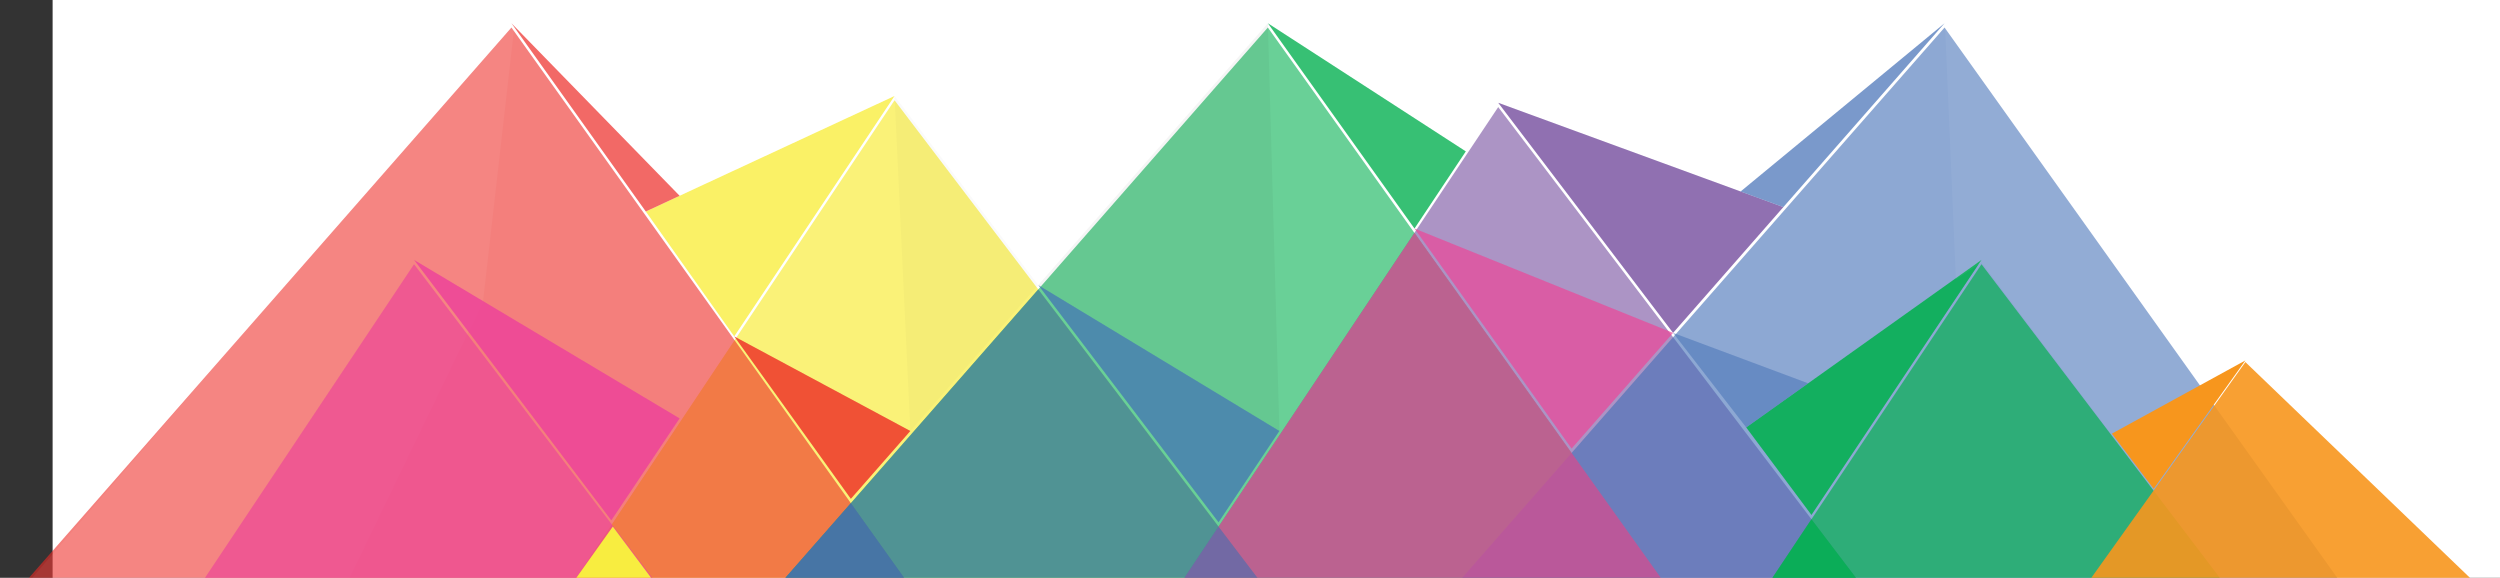 <?xml version="1.0" encoding="utf-8"?>
<!-- Generator: Adobe Illustrator 16.0.4, SVG Export Plug-In . SVG Version: 6.00 Build 0)  -->
<!DOCTYPE svg PUBLIC "-//W3C//DTD SVG 1.1//EN" "http://www.w3.org/Graphics/SVG/1.1/DTD/svg11.dtd">
<svg version="1.1" xmlns="http://www.w3.org/2000/svg" xmlns:xlink="http://www.w3.org/1999/xlink" x="0px" y="0px"
	 width="188.203px" height="43.5px" viewBox="-40.5 -7 188.203 43.5" enable-background="new -40.5 -7 188.203 43.5"
	 xml:space="preserve">
<rect x="-40.5" y="-7" width="188.203" height="43.5" fill="#333333" stroke="none"/>
<g id="Layer_1" display="none">
	<g display="inline">
		<polygon opacity="0.05" fill="#F8ED40" enable-background="new    " points="30.726,0 17.695,12.774 36.182,12.774 		"/>
		<polygon opacity="0.05" fill="#754D9E" enable-background="new    " points="72.383,10.187 78.74,20.159 67.066,17.454 		"/>
		<polygon opacity="0.05" fill="#F7961D" enable-background="new    " points="25.397,1.496 34.127,17.632 39.861,4.536 		"/>
		<polygon opacity="0.05" fill="#ED2A25" enable-background="new    " points="45.29,2.996 30.386,6.924 45.655,16.401 		"/>
		<polygon opacity="0.05" fill="#ED4798" enable-background="new    " points="51.331,0.469 39.006,11.212 48.742,16.495 		"/>
		<polygon opacity="0.05" fill="#ED2A25" enable-background="new    " points="67.99,7.493 55.666,18.235 65.4,23.52 		"/>
		<polygon opacity="0.05" fill="#754D9E" enable-background="new    " points="50.068,7.189 55.46,14.892 43.97,21.355 		"/>
		<polygon opacity="0.05" fill="#426EB5" enable-background="new    " points="51.884,13.608 49.29,18.009 45.468,24.648 
			55.779,27.854 		"/>
		<polygon opacity="0.05" fill="#06B052" enable-background="new    " points="55.561,35.339 55.779,27.854 54.369,22.852 
			52.48,26.829 53,32.523 		"/>
		<polygon opacity="0.05" fill="#F8ED40" enable-background="new    " points="56,35.339 55.779,27.854 57.191,22.852 
			59.079,26.829 58.561,32.523 		"/>
		<polygon opacity="0.05" fill="#ED4798" enable-background="new    " points="62.372,17.416 67.99,10.098 73.626,18.785 		"/>
		<polygon opacity="0.05" fill="#F7961D" enable-background="new    " points="55.779,27.854 59.836,13.03 66.896,25.805 		"/>
		<g>
			<polygon opacity="0.7" fill="#ED4798" enable-background="new    " points="44.007,6.853 40.257,10.122 46.42,10.122 
				48.742,16.495 50.183,7.387 50.004,6.853 			"/>
			<polygon opacity="0.7" fill="#F8ED40" enable-background="new    " points="23.511,10.12 28.012,6.859 33.655,6.859 
				35.048,10.121 			"/>
			<polygon opacity="0.7" fill="#F7961D" enable-background="new    " points="28.299,6.859 30.064,10.121 37.416,10.122 
				38.845,6.859 			"/>
			<polygon opacity="0.7" fill="#754D9E" enable-background="new    " points="50.095,7.125 47.509,13.111 49.389,18.294 
				52.674,16.495 			"/>
			<polygon opacity="0.7" fill="#426EB5" enable-background="new    " points="51.879,13.608 49.287,18.014 52.48,26.829 
				55.779,27.854 			"/>
			<polygon opacity="0.7" fill="#06B052" enable-background="new    " points="52.48,26.829 54.412,22.852 55.779,27.854 
				55.561,35.339 			"/>
			<polygon opacity="0.7" fill="#F8ED40" enable-background="new    " points="57.191,22.852 59.033,26.732 56,35.339 
				55.779,27.854 			"/>
			<polygon opacity="0.7" fill="#F7961D" enable-background="new    " points="55.779,27.854 59.29,15.053 60.956,15.056 
				62.307,17.502 58.836,27.291 			"/>
			<polygon opacity="0.6" fill="#ED2A25" enable-background="new    " points="59.29,15.053 58.062,19.535 61.018,21.141 
				62.307,17.502 66.352,17.481 66.77,15.053 			"/>
			<polygon opacity="0.7" fill="#ED4798" enable-background="new    " points="64.169,15.063 62.307,17.502 72.794,17.502 
				71.441,15.418 70.693,15.053 			"/>
			<polygon opacity="0.6" fill="#754D9E" enable-background="new    " points="67.066,17.502 68.823,15.053 70.693,15.053 
				75.611,17.502 			"/>
			<polygon opacity="0.6" fill="#ED2A25" enable-background="new    " points="45.396,6.853 45.484,10.121 35.537,10.122 
				30.386,6.853 			"/>
		</g>
	</g>
</g>
<g id="Layer_2" display="none">
	<g display="inline">
		<polygon opacity="0.3" fill="#ED2A25" points="-99.374,154.75 -71.966,70.459 -30.08,154.75 		"/>
		<polygon opacity="0.4" fill="#F7961D" points="88.209,156.75 130.095,69.356 158.02,156.75 		"/>
		<polygon opacity="0.3" fill="#F8ED40" points="77.04,74.379 96.114,189.009 34.177,156.798 		"/>
		<polyline opacity="0.4" fill="#ED4798" points="142.622,159.627 172.111,76.37 239.011,159.627 		"/>
		<polyline opacity="0.3" fill="#426EB5" points="-55.433,157.491 -20.787,79.923 19.032,157.491 		"/>
		<polygon opacity="0.8" fill="#F8ED40" points="-96.992,69.222 -68.001,189.009 -139.855,151.64 		"/>
		<polygon opacity="0.8" fill="#F7961D" points="-85.138,160.75 -43.251,73.356 -15.327,160.75 		"/>
		<polygon opacity="0.8" fill="#ED2A25" points="163.96,160.75 193.1,76.459 237.634,160.75 		"/>
		<polygon opacity="0.8" fill="#06B052" points="-31.306,156.75 5.332,95.729 31.824,156.75 		"/>
		<polyline opacity="0.8" fill="#ED4798" points="98.487,162.704 31.588,79.447 2.099,162.704 		"/>
		<polyline opacity="0.8" fill="#754D9E" points="130.226,159.543 148.205,89.213 183.044,159.543 		"/>
		<polyline opacity="0.8" fill="#426EB5" points="70.73,159.543 105.377,81.974 145.195,159.543 		"/>
		<polygon fill="#F8ED40" points="-96.992,69.222 -79.701,94.45 -86.113,114.172 		"/>
		<polygon opacity="0.4" fill="#ED2A25" points="-71.966,70.662 -86.112,85.096 -79.701,94.45 		"/>
		<polygon opacity="0.9" fill="#F7961D" points="-43.251,73.714 -27.275,94.45 -32.726,106.653 		"/>
		<polygon opacity="0.4" fill="#426EB5" points="-20.787,79.923 -0.239,105.263 -4.304,112.032 		"/>
		<polygon opacity="0.9" fill="#06B052" points="5.332,95.983 21.527,107.854 16.566,121.858 		"/>
		<polygon fill="#ED4798" points="31.588,79.447 61.539,104.186 57.58,111.796 		"/>
		<polygon opacity="0.4" fill="#F8ED40" points="77.04,74.379 94.354,106.653 85.696,126.036 		"/>
		<polygon fill="#426EB5" points="105.377,81.974 92.064,102.386 94.354,106.653 		"/>
		<polygon opacity="0.3" fill="#F7961D" points="130.095,69.611 110.999,92.927 115.096,100.906 		"/>
		<polygon opacity="0.9" fill="#754D9E" points="148.205,89.213 163.668,100.208 159.492,111.998 		"/>
		<polygon opacity="0.5" fill="#ED4798" points="172.111,76.37 148.205,89.213 163.668,100.208 		"/>
		<polygon opacity="0.9" fill="#ED2A25" points="193.1,76.816 215.419,95.462 215.366,118.962 		"/>
		<polygon opacity="0.7" fill="#06B052" points="5.332,95.983 31.588,79.447 21.527,107.854 		"/>
		<polygon opacity="0.5" fill="#426EB5" points="5.332,95.983 -20.787,79.923 -0.239,105.263 		"/>
		<polygon fill="#F7961D" points="-43.251,73.714 -20.787,79.923 -27.275,94.45 		"/>
		<polygon opacity="0.4" fill="#ED2A25" points="-71.966,70.662 -43.251,73.714 -56.604,101.575 		"/>
		<polygon opacity="0.7" fill="#ED4798" points="-96.992,69.222 -113.335,72.64 -113.106,100.208 		"/>
		<polygon opacity="0.4" fill="#426EB5" points="-20.787,79.923 -10.186,60.844 5.332,95.983 		"/>
		<polygon opacity="0.9" fill="#F7961D" points="-43.251,73.714 -35.263,64.691 -20.787,79.923 		"/>
		<polygon opacity="0.5" fill="#F7961D" points="130.095,69.611 148.205,89.213 142.939,109.81 		"/>
		<polygon opacity="0.9" fill="#426EB5" points="105.377,81.974 78.475,54.433 77.04,74.379 92.064,102.386 		"/>
		<polygon opacity="0.7" fill="#426EB5" points="77.04,74.379 105.377,81.974 92.064,102.386 		"/>
		<polygon opacity="0.45" fill="#F7961D" points="130.095,69.611 110.999,56.74 105.377,81.974 110.999,92.927 		"/>
		<polygon opacity="0.6" fill="#ED4798" points="148.205,89.213 167.712,50.33 172.111,76.37 		"/>
		<polygon opacity="0.7" fill="#ED4798" points="167.712,50.33 193.1,76.816 186.895,94.768 172.111,76.37 		"/>
		<polygon opacity="0.5" fill="#426EB5" points="-1.97,79.447 10.607,65.545 5.332,95.983 		"/>
		<polygon fill="#ED2A25" points="215.419,95.462 200.797,50.33 193.1,76.816 		"/>
		<polygon opacity="0.4" fill="#ED2A25" points="193.27,76.459 163.96,160.75 198.483,160.75 		"/>
		<polygon opacity="0.5" fill="#ED4798" points="31.588,79.493 2.099,162.75 43.6,162.75 		"/>
		<polygon opacity="0.8" fill="#06B052" points="5.332,95.983 21.527,60.844 31.588,79.902 		"/>
		<polyline opacity="0.5" fill="#ED2A25" points="-71.966,70.662 -55.433,44.859 -43.251,73.714 		"/>
		<polygon opacity="0.8" fill="#ED4798" points="-113.335,72.64 -93.163,44.859 -96.992,69.222 		"/>
		<polygon opacity="0.9" fill="#ED4798" points="-93.163,44.859 -86.112,85.096 -96.992,69.222 		"/>
		<polygon fill="#F8ED40" points="-113.335,154.953 -113.106,100.208 -96.992,69.222 -103.249,155.524 		"/>
		<polygon opacity="0.9" fill="#ED4798" points="41.343,87.504 52.318,50.33 70.73,87.504 61.539,104.186 		"/>
		<polygon fill="#ED2A25" points="-113.335,155.75 -84.272,115.861 -72.647,155.75 		"/>
		<polygon opacity="0.9" fill="#ED2A25" points="-83.437,116.09 -112.5,136.034 -112.5,155.979 		"/>
		<polygon fill="#754D9E" points="-80.476,130.141 -64.727,102.601 -39.141,155.976 -72.647,157.005 		"/>
		<polygon fill="#426EB5" points="-54.356,155.21 -35.475,112.808 -18.201,155.524 		"/>
		<polygon opacity="0.9" fill="#754D9E" points="-64.727,102.601 -40,122.969 -47.206,139.15 		"/>
		<polygon fill="#F8ED40" points="-24.693,139.264 -6.766,104.355 13.43,155.75 -17.943,155.75 		"/>
		<polygon opacity="0.9" fill="#426EB5" points="-35.475,112.808 -17.234,124.878 -24.693,139.378 		"/>
		<polygon fill="#F7961D" points="2.099,155.75 25.309,122.085 44.968,155.75 		"/>
		<polygon opacity="0.9" fill="#F8ED40" points="-6.766,104.526 19.032,131.694 9.319,145.507 		"/>
		<polygon opacity="0.9" fill="#F7961D" points="25.309,122.313 46.563,128.099 38.068,144.162 		"/>
		<polygon fill="#06B052" points="32.061,156.55 55.012,107.679 78.475,155.979 		"/>
		<polygon fill="#ED4798" points="71.76,142.155 96.114,109.81 115.4,155.524 78.475,155.979 		"/>
		<polygon opacity="0.9" fill="#06B052" points="55.012,107.679 79.319,132.115 71.76,142.155 		"/>
		<polygon fill="#F8ED40" points="106.938,155.75 127.453,119.188 158.02,155.75 		"/>
		<polygon fill="#426EB5" points="146.685,155.75 177.97,104.753 206.946,155.75 		"/>
		<polygon opacity="0.9" fill="#ED4798" points="96.114,109.81 121.515,130.001 111.878,147.176 		"/>
		<polygon opacity="0.9" fill="#F8ED40" points="127.453,119.417 160.847,132.895 151.482,148.159 		"/>
		<polygon fill="#F7961D" points="190.939,127.705 207.548,103.081 216.5,127.592 216.5,155.75 206.689,155.75 		"/>
		<polygon opacity="0.9" fill="#426EB5" points="177.97,104.981 199.507,114.862 190.939,127.818 		"/>
		<polygon opacity="0.9" fill="#F7961D" points="207.259,103.139 215.382,111.998 215.419,126.175 		"/>
		<polygon fill="#426EB5" points="78.475,54.433 67.166,80.306 70.73,87.504 77.04,74.379 		"/>
	</g>
</g>
<g id="Layer_3">
	<rect x="-36.539" y="-15.141" fill="#FFFFFF" width="189.373" height="51.641"/>
	<polygon opacity="0.6" fill="#F8ED40" points="-121.655,-46.25 -68.862,-125.44 -8.683,-46.25 	"/>
	<polygon opacity="0.3" fill="#ED2A25" points="-191.813,-46.25 -124.853,-146.69 -48.524,-46.25 	"/>
	<polygon opacity="0.5" fill="#ED4798" points="-170.606,-46.25 -132.812,-102.94 -89.731,-46.25 	"/>
	<polygon opacity="0.4" fill="#754D9E" points="-25.655,-46.25 27.138,-125.44 87.317,-46.25 	"/>
	<polygon opacity="0.4" fill="#06B052" points="-92.366,-46.25 -26.17,-145.545 49.286,-46.25 	"/>
	<polygon opacity="0.4" fill="#426EB5" points="8.36,-46.25 74.557,-145.545 150.013,-46.25 	"/>
	<polygon opacity="0.5" fill="#F7961D" points="41.394,-46.25 79.188,-102.94 122.269,-46.25 	"/>
	<polygon opacity="0.6" fill="#ED4798" points="-132.812,-102.831 -96.634,-83.673 -106.737,-68.518 	"/>
	<polygon opacity="0.8" fill="#F8ED40" points="-68.862,-125.331 -97.89,-111.1 -87.48,-97.403 	"/>
	<polygon opacity="0.5" fill="#754D9E" points="27.138,-125.331 54.812,-115.819 45.258,-101.487 	"/>
	<polygon opacity="0.6" fill="#F7961D" points="79.188,-102.831 53.448,-90.709 62.854,-78.332 	"/>
	<polygon fill="#F8ED40" points="-91.137,-48.195 -71.905,-76.954 -48.524,-46.25 -89.835,-46.25 	"/>
	<polyline fill="#F7961D" points="45.299,-52.09 62.824,-78.386 87.317,-46.25 49.165,-46.25 45.299,-51.442 	"/>
	<polygon opacity="0.7" fill="#F8ED40" points="2.707,36.75 26.842,0.549 54.354,36.75 	"/>
	<polygon opacity="0.6" fill="#754D9E" points="48.494,36.75 72.287,1.061 99.41,36.75 	"/>
	<polygon opacity="0.6" fill="#ED2A25" points="-38.539,36.75 -1.998,-4.928 27.744,36.75 	"/>
	<polygon opacity="0.6" fill="#06B052" points="18.404,36.75 54.945,-4.928 84.688,36.75 	"/>
	<polygon opacity="0.6" fill="#426EB5" points="69.348,36.75 105.889,-4.928 135.631,36.75 	"/>
	<polygon opacity="0.8" fill="#F8ED40" points="26.842,0.226 14.775,18.326 8.115,8.921 	"/>
	<polygon opacity="0.7" fill="#06B052" points="92.762,36.75 108.67,12.89 126.801,36.75 	"/>
	<polygon opacity="0.8" fill="#754D9E" points="72.287,0.737 85.451,18.06 93.752,8.591 	"/>
	<polygon opacity="0.7" fill="#ED4798" points="65.984,10.527 48.494,36.75 84.707,36.75 	"/>
	<polygon opacity="0.7" fill="#ED4798" points="65.984,10.204 85.451,18.06 77.812,26.771 	"/>
	<polygon opacity="0.9" fill="#06B052" points="108.67,12.566 90.957,25.177 95.869,31.767 	"/>
	<polygon opacity="0.8" fill="#06B052" points="92.762,36.75 95.869,32.09 99.41,36.75 	"/>
	<polygon opacity="0.5" fill="#426EB5" points="85.451,18.06 95.621,21.856 90.957,25.177 	"/>
	<polygon opacity="0.8" fill="#06B052" points="54.945,-5.251 69.848,4.396 65.984,10.204 	"/>
	<polygon opacity="0.6" fill="#426EB5" points="18.404,36.75 37.662,14.785 54.354,36.75 	"/>
	<polygon opacity="0.7" fill="#426EB5" points="37.662,14.462 55.814,25.444 51.232,32.319 	"/>
	<polygon opacity="0.6" fill="#426EB5" points="18.404,36.75 23.553,30.877 27.744,36.75 	"/>
	<polyline opacity="0.8" fill="#ED2A25" points="14.775,18.326 14.883,18.384 28.033,25.444 23.553,30.554 	"/>
	<polygon opacity="0.7" fill="#ED2A25" points="-1.998,-5.251 10.662,7.739 8.115,8.921 	"/>
	<polygon opacity="0.7" fill="#426EB5" points="105.889,-5.251 90.535,7.415 93.752,8.591 	"/>
	<polygon opacity="0.04" points="54.945,-5.251 55.814,25.444 37.662,14.462 	"/>
	<polyline opacity="0.05" fill="#FFFFFF" points="-1.752,-5.251 -4.145,15.749 -14.293,36.75 -38.293,36.75 -38.293,36.75 
		-2.211,-5.089 	"/>
	<polygon opacity="0.9" fill="#ED4798" points="-9.33,12.566 10.662,24.497 5.52,32.177 	"/>
	<polygon opacity="0.7" fill="#ED4798" points="-25.238,36.75 -9.33,12.89 8.801,36.75 	"/>
	<polygon opacity="0.05" fill="#FFFFFF" points="105.926,-5.089 106.742,14.033 108.68,12.768 126.801,36.75 135.707,36.75 	"/>
	<polygon fill="#F8ED40" points="5.633,32.643 2.707,36.75 8.707,36.75 	"/>
	<polygon opacity="0.9" fill="#F7961D" points="116.756,36.75 128.535,20.258 145.703,36.75 	"/>
	<polygon opacity="0.02" points="26.842,0.226 28.033,25.444 37.662,14.462 	"/>
	<polygon fill="#F7961D" points="128.535,20.134 118.486,25.644 121.633,29.799 	"/>
</g>
</svg>

